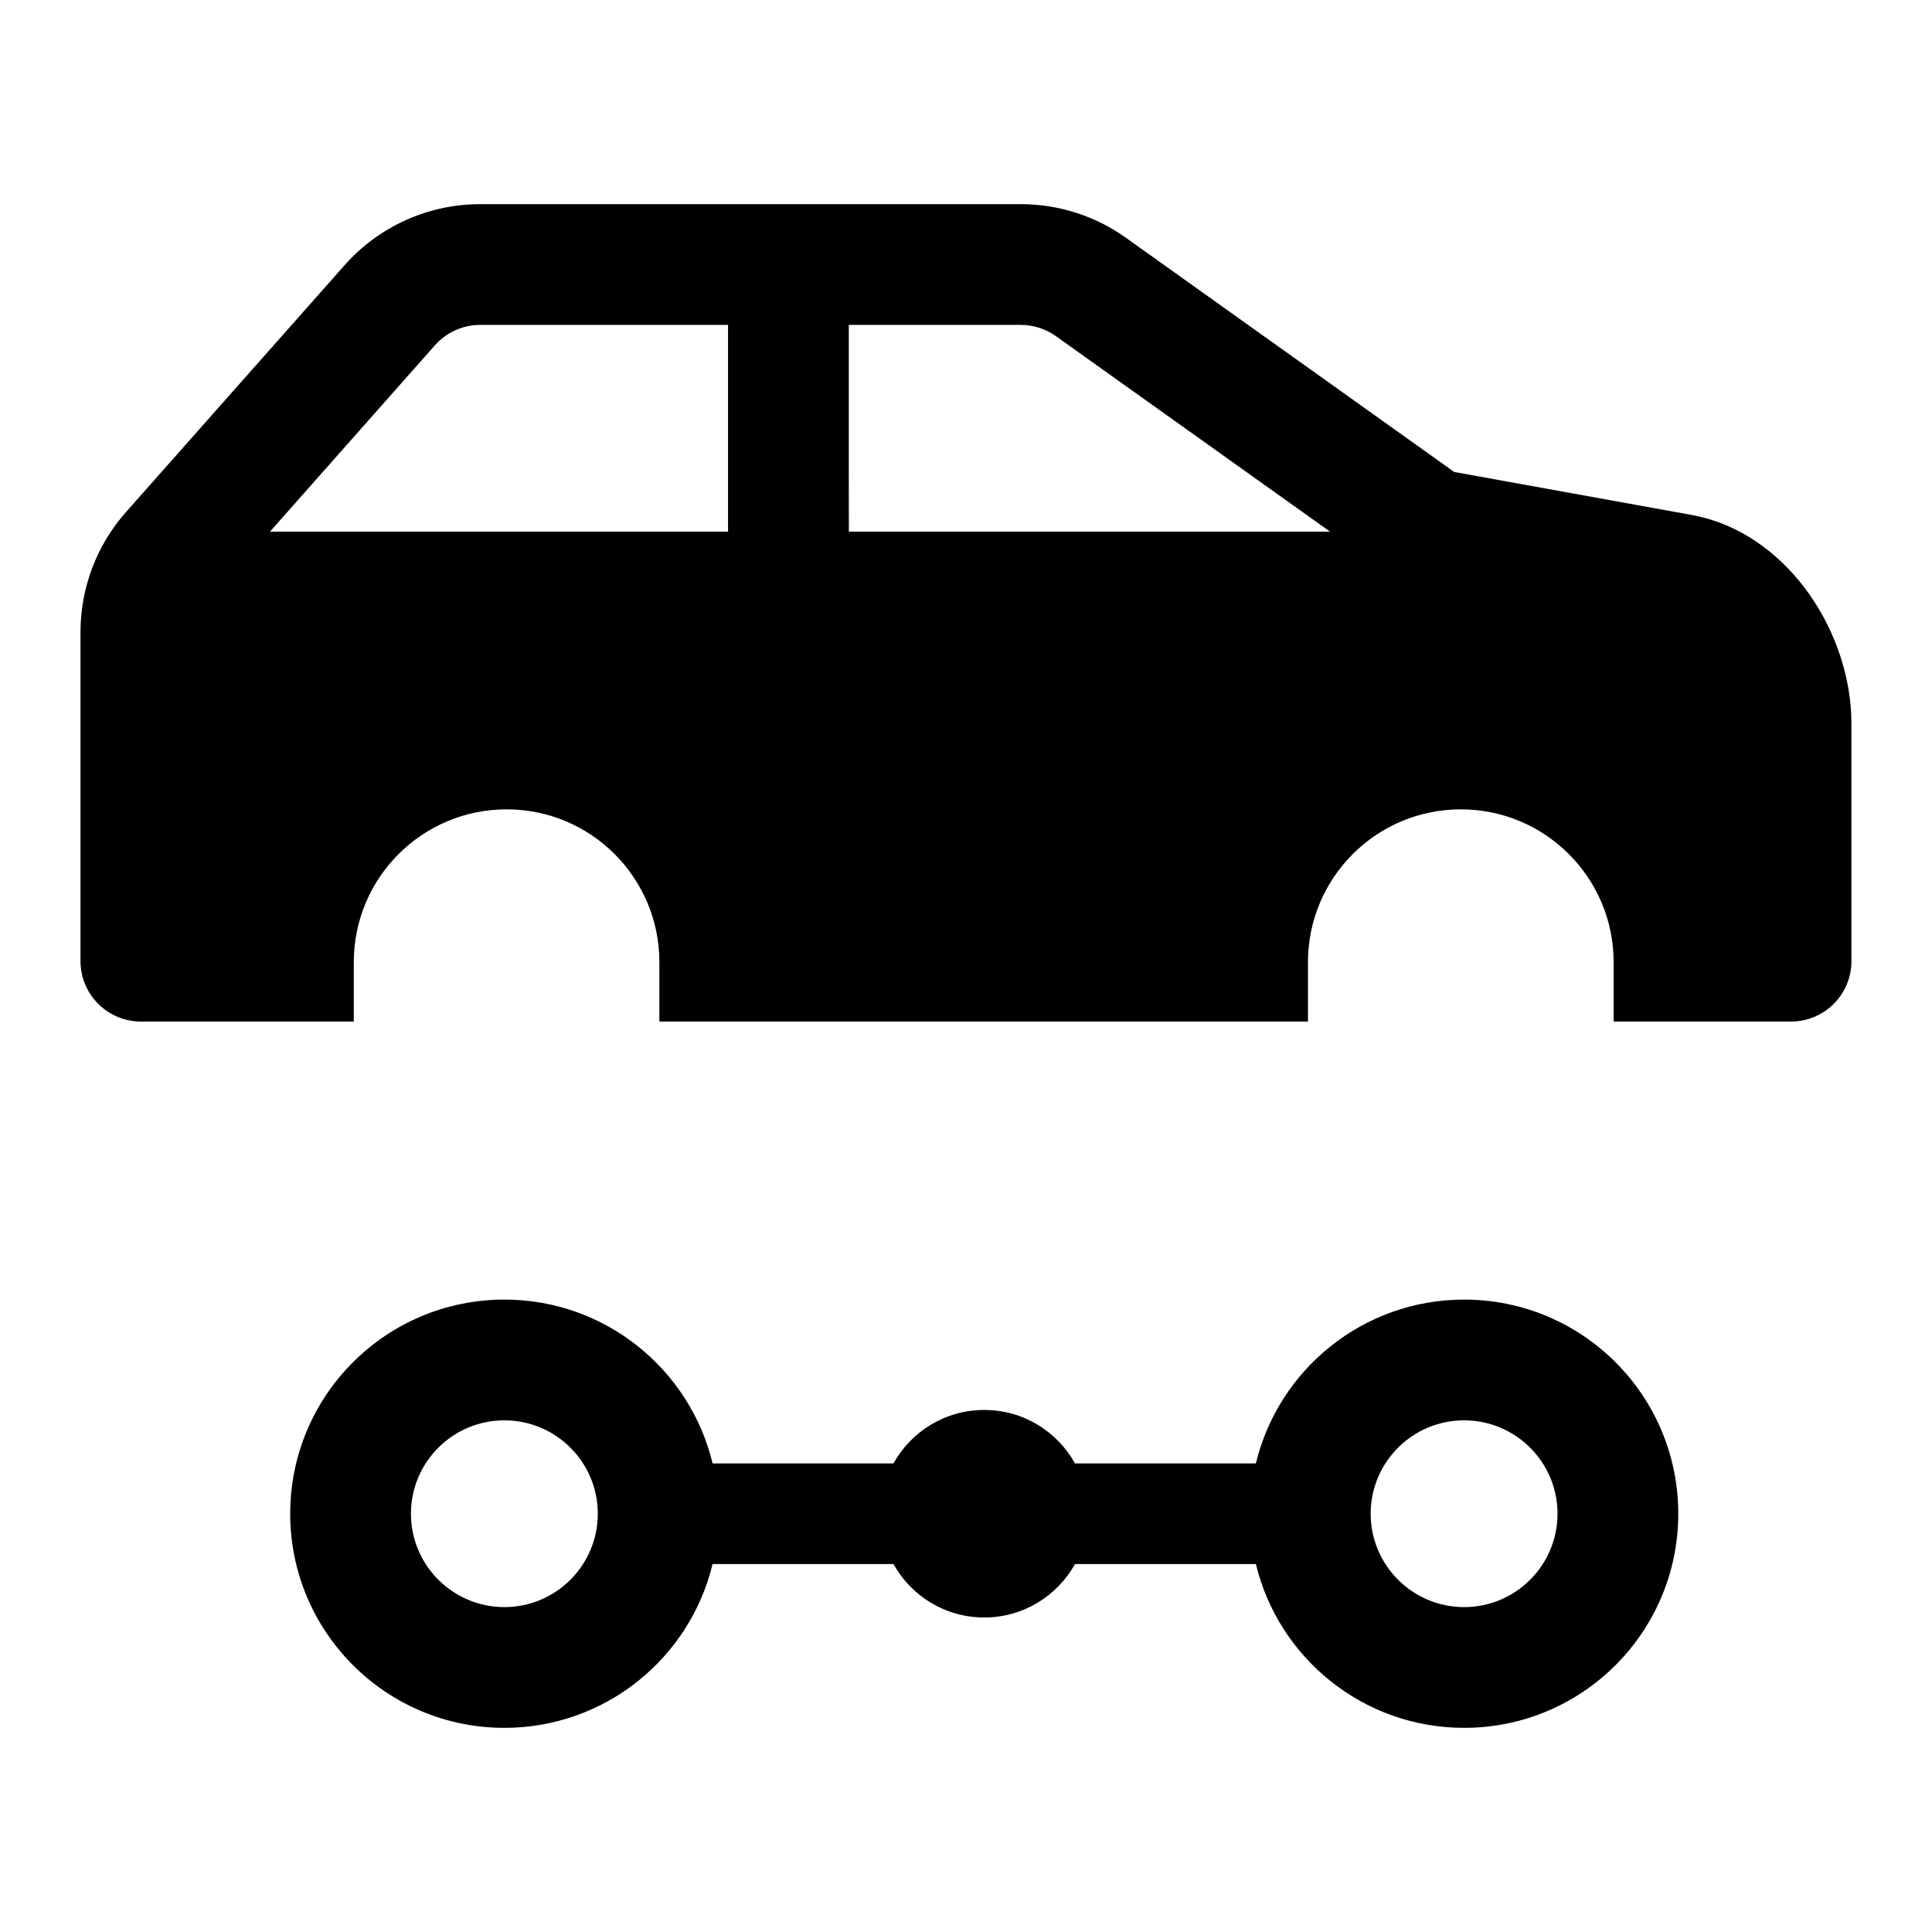 <svg width="24" height="24" viewBox="0 0 24 24" fill="none" xmlns="http://www.w3.org/2000/svg">
<path d="M12.681 2.536C13.149 2.536 13.606 2.682 13.987 2.954L18.065 5.863L21.037 6.401L21.05 6.404C21.68 6.53 22.168 6.939 22.486 7.396C22.804 7.854 22.999 8.425 22.999 8.99V11.94C22.999 12.354 22.663 12.69 22.249 12.69H20.045V11.952C20.045 10.904 19.195 10.054 18.147 10.054C17.098 10.054 16.248 10.904 16.248 11.952V12.69H8.191V11.952C8.191 10.904 7.342 10.054 6.293 10.054C5.245 10.054 4.395 10.904 4.395 11.952V12.69L1.75 12.69C1.551 12.69 1.36 12.611 1.22 12.47C1.079 12.33 1 12.139 1 11.94V7.851C1 7.302 1.201 6.771 1.566 6.36L4.281 3.294C4.708 2.812 5.321 2.536 5.965 2.536H12.681ZM10.544 4.036V5.854L10.545 6.604H16.522L13.117 4.176C12.99 4.085 12.837 4.036 12.681 4.036H10.544ZM5.965 4.036C5.75 4.036 5.546 4.128 5.403 4.289L3.354 6.604L9.044 6.604V4.036H5.965Z" fill="black"/>
<path d="M3.605 18.804C3.605 17.334 4.796 16.144 6.266 16.144C7.52 16.144 8.571 17.011 8.852 18.179H11.099C11.319 17.783 11.741 17.515 12.227 17.515C12.712 17.515 13.134 17.783 13.354 18.179H15.601C15.882 17.011 16.934 16.144 18.188 16.144C19.657 16.144 20.848 17.334 20.848 18.804C20.848 20.273 19.657 21.464 18.188 21.464C16.934 21.464 15.882 20.596 15.601 19.429H13.354C13.134 19.825 12.712 20.093 12.227 20.093C11.741 20.093 11.319 19.825 11.099 19.429H8.852C8.571 20.596 7.52 21.464 6.266 21.464C4.796 21.464 3.605 20.273 3.605 18.804ZM6.266 17.644C5.625 17.644 5.105 18.163 5.105 18.804C5.105 19.444 5.625 19.964 6.266 19.964C6.906 19.964 7.426 19.444 7.426 18.804C7.426 18.163 6.906 17.644 6.266 17.644ZM18.188 17.644C17.547 17.644 17.027 18.163 17.027 18.804C17.027 19.444 17.547 19.964 18.188 19.964C18.828 19.964 19.348 19.444 19.348 18.804C19.348 18.163 18.828 17.644 18.188 17.644Z" fill="black"/>
</svg>
